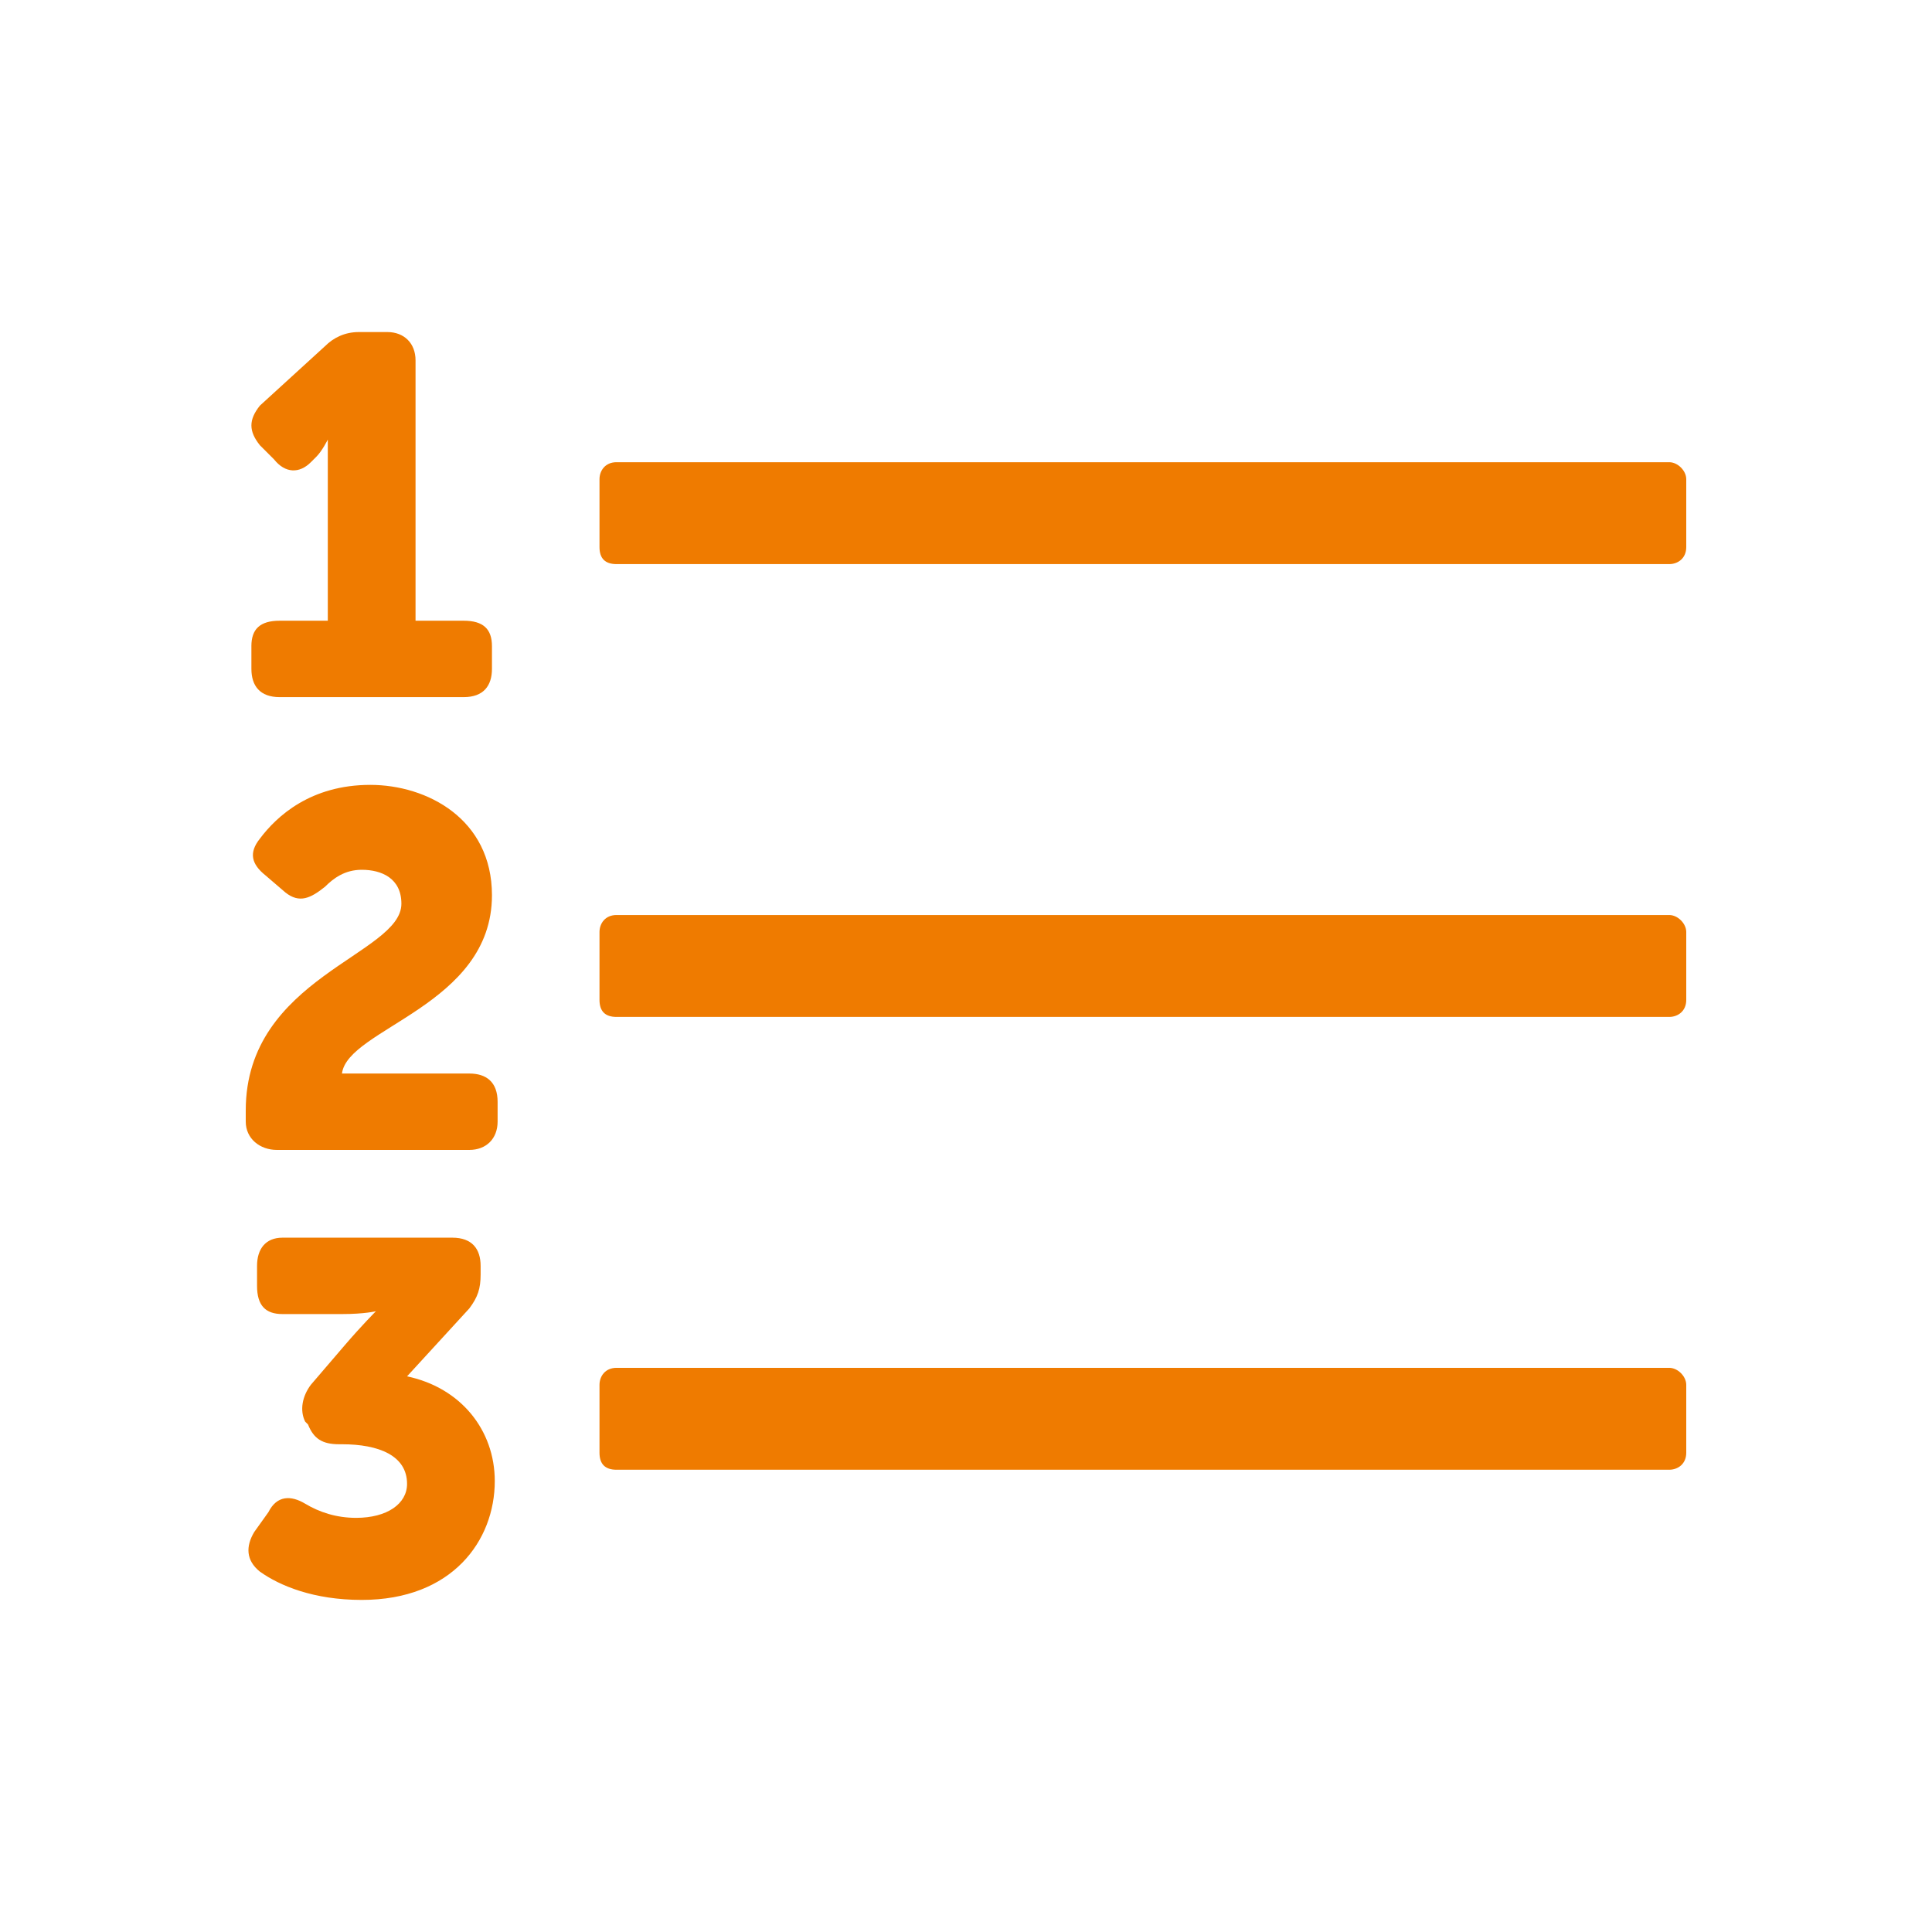 <svg fill="none" height="96" viewBox="0 0 96 96" width="96" xmlns="http://www.w3.org/2000/svg"><path d="m12.492 32.109v1.125c0 .844.422 1.406 1.406 1.406h9.141c.984 0 1.406-.562 1.406-1.406v-1.125c0-.844-.422-1.266-1.406-1.266h-2.391v-12.938c0-.844-.562-1.406-1.406-1.406h-1.406c-.703 0-1.266.281-1.688.703l-3.234 2.953c-.562.703-.562 1.266 0 1.969l.703.703c.562.703 1.266.703 1.828.141l.281-.281c.281-.281.562-.844.562-.844v1.406 7.594h-2.391c-.984 0-1.406.422-1.406 1.266zm-.281 23.062v.562c0 .844.703 1.406 1.547 1.406h9.562c.844 0 1.406-.562 1.406-1.406v-.984c0-.984-.562-1.406-1.406-1.406h-6.328c.281-2.25 7.453-3.375 7.453-8.859 0-3.797-3.234-5.484-6.047-5.484-2.953 0-4.641 1.547-5.484 2.672-.562.703-.422 1.266.281 1.828l.984.844c.703.562 1.266.281 1.969-.281.422-.422.984-.844 1.828-.844.984 0 1.969.422 1.969 1.687 0 2.531-7.734 3.656-7.734 10.266zm.422 20.953c-.422.703-.422 1.406.281 1.969.984.703 2.672 1.406 5.062 1.406 4.5 0 6.609-2.953 6.609-5.906 0-2.531-1.688-4.641-4.359-5.203l3.094-3.375c.422-.562.562-.984.562-1.688v-.422c0-.844-.422-1.406-1.406-1.406h-8.438c-.844 0-1.266.562-1.266 1.406v.984c0 .984.422 1.406 1.266 1.406h2.953c1.125 0 1.688-.141 1.688-.141s-.703.703-1.547 1.688l-1.688 1.969c-.422.562-.562 1.266-.281 1.828l.141.141c.281.703.703.984 1.547.984h.141c1.828 0 3.234.562 3.234 1.969 0 .984-.984 1.688-2.531 1.688-.984 0-1.828-.281-2.531-.703-.703-.422-1.406-.422-1.828.422zm71.156-48.938v-3.375c0-.422-.422-.844-.844-.844h-52.312c-.562 0-.844.422-.844.844v3.375c0 .562.281.844.844.844h52.312c.422 0 .844-.281.844-.844zm0 22.5v-3.375c0-.422-.422-.844-.844-.844h-52.312c-.562 0-.844.422-.844.844v3.375c0 .562.281.844.844.844h52.312c.422 0 .844-.281.844-.844zm0 22.5v-3.375c0-.422-.422-.844-.844-.844h-52.312c-.562 0-.844.422-.844.844v3.375c0 .562.281.844.844.844h52.312c.422 0 .844-.281.844-.844z" fill="#ef7b00"/></svg>